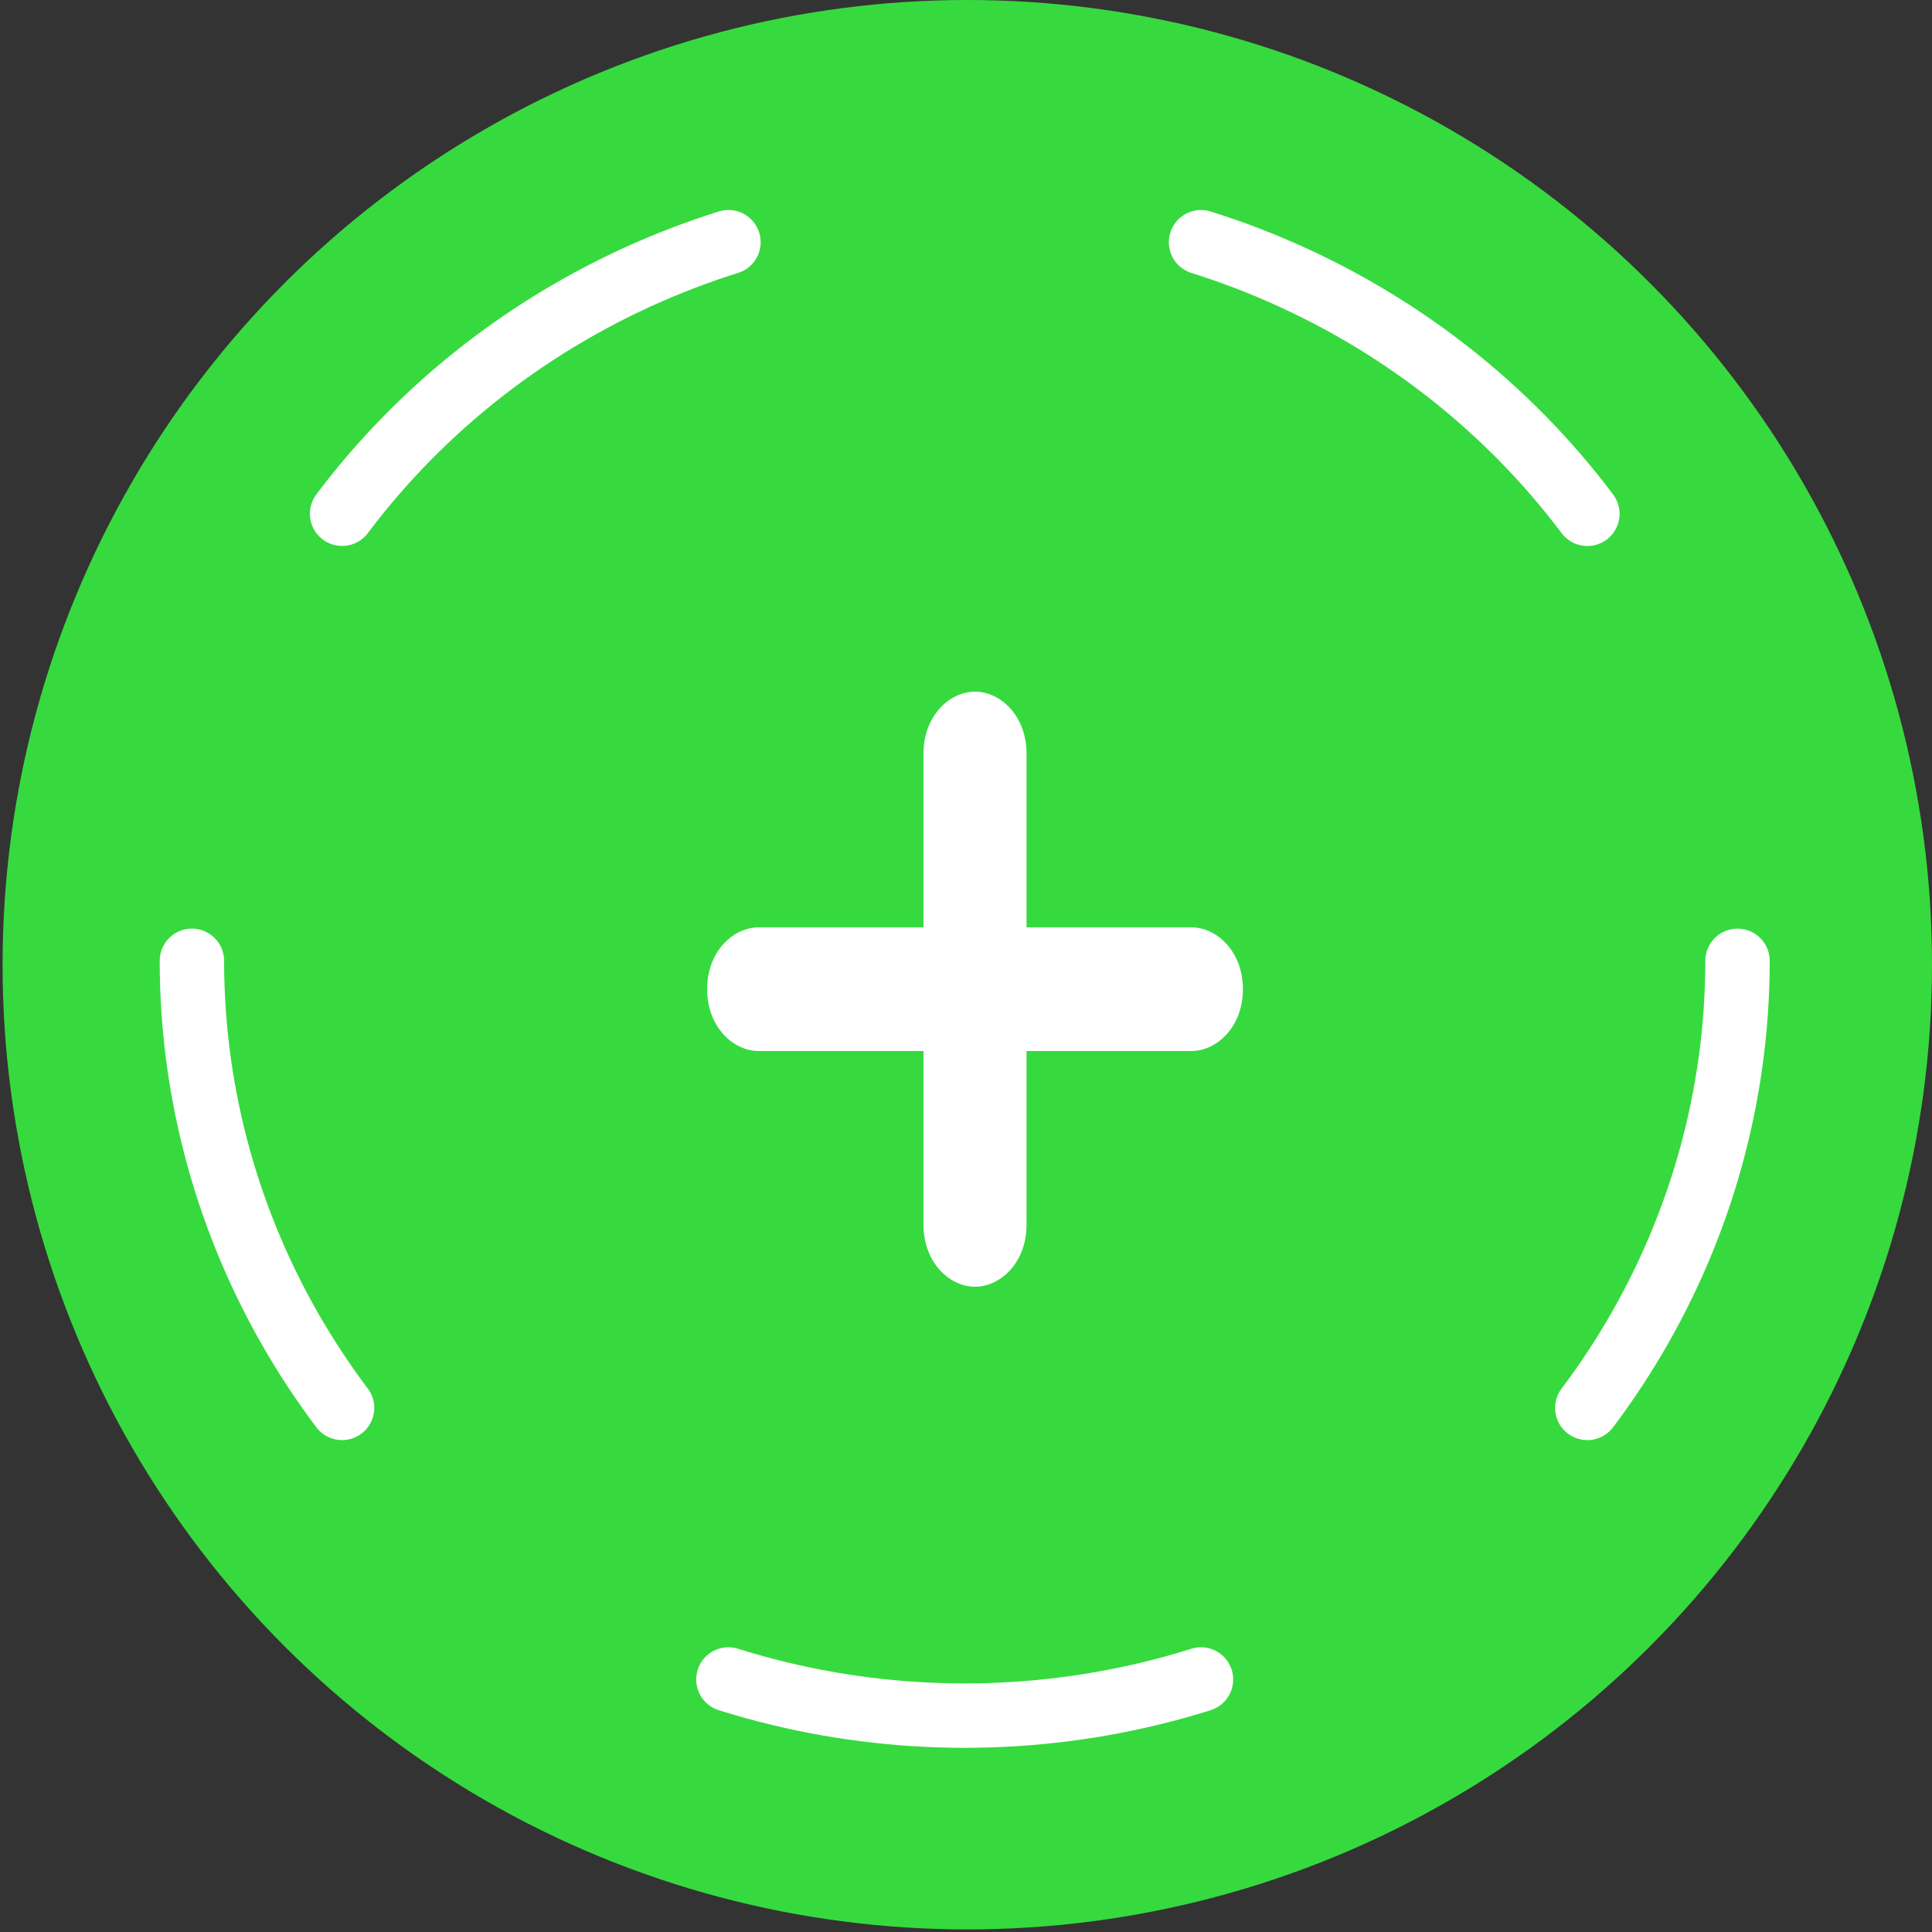 <?xml version="1.0" encoding="utf-8"?>
<!-- Generator: Adobe Illustrator 19.0.0, SVG Export Plug-In . SVG Version: 6.00 Build 0)  -->
<svg version="1.1" id="Calque_1" xmlns="http://www.w3.org/2000/svg" xmlns:xlink="http://www.w3.org/1999/xlink" x="0px" y="0px"
	 viewBox="0 0 150 150" style="enable-background:new 0 0 150 150;" xml:space="preserve">
<rect x="0" y="0" width="150" height="150" fill="#333333" stroke="none"/>
<style type="text/css">
	.st0{fill:#36DA3E;}
	.st1{fill:none;stroke:#FFFFFF;stroke-width:5;stroke-linecap:round;stroke-linejoin:round;stroke-dasharray:37.261,37.261;}
	.st2{fill:#FFFFFF;}
</style>
<circle id="XMLID_469_" class="st0" cx="75.1" cy="74.9" r="74.9"/>
<g id="XMLID_344_">
	<ellipse id="XMLID_9_" class="st0" cx="74.9" cy="74.6" rx="60" ry="58.6"/>
	<ellipse id="XMLID_8_" class="st1" cx="74.9" cy="74.6" rx="60" ry="58.6"/>
</g>
<path id="XMLID_471_" class="st2" d="M92.5,72H79.7V58.5c0-2.9-2-4.8-4-4.8s-4,1.9-4,4.8V72H58.9c-2,0-4,1.9-4,4.8
	c0,2.9,2,4.8,4,4.8h12.8v13.5c0,2.9,2,4.8,4,4.8s4-1.9,4-4.8V81.6h12.8c2,0,4-1.9,4-4.8C96.5,73.9,94.5,72,92.5,72z"/>
</svg>
